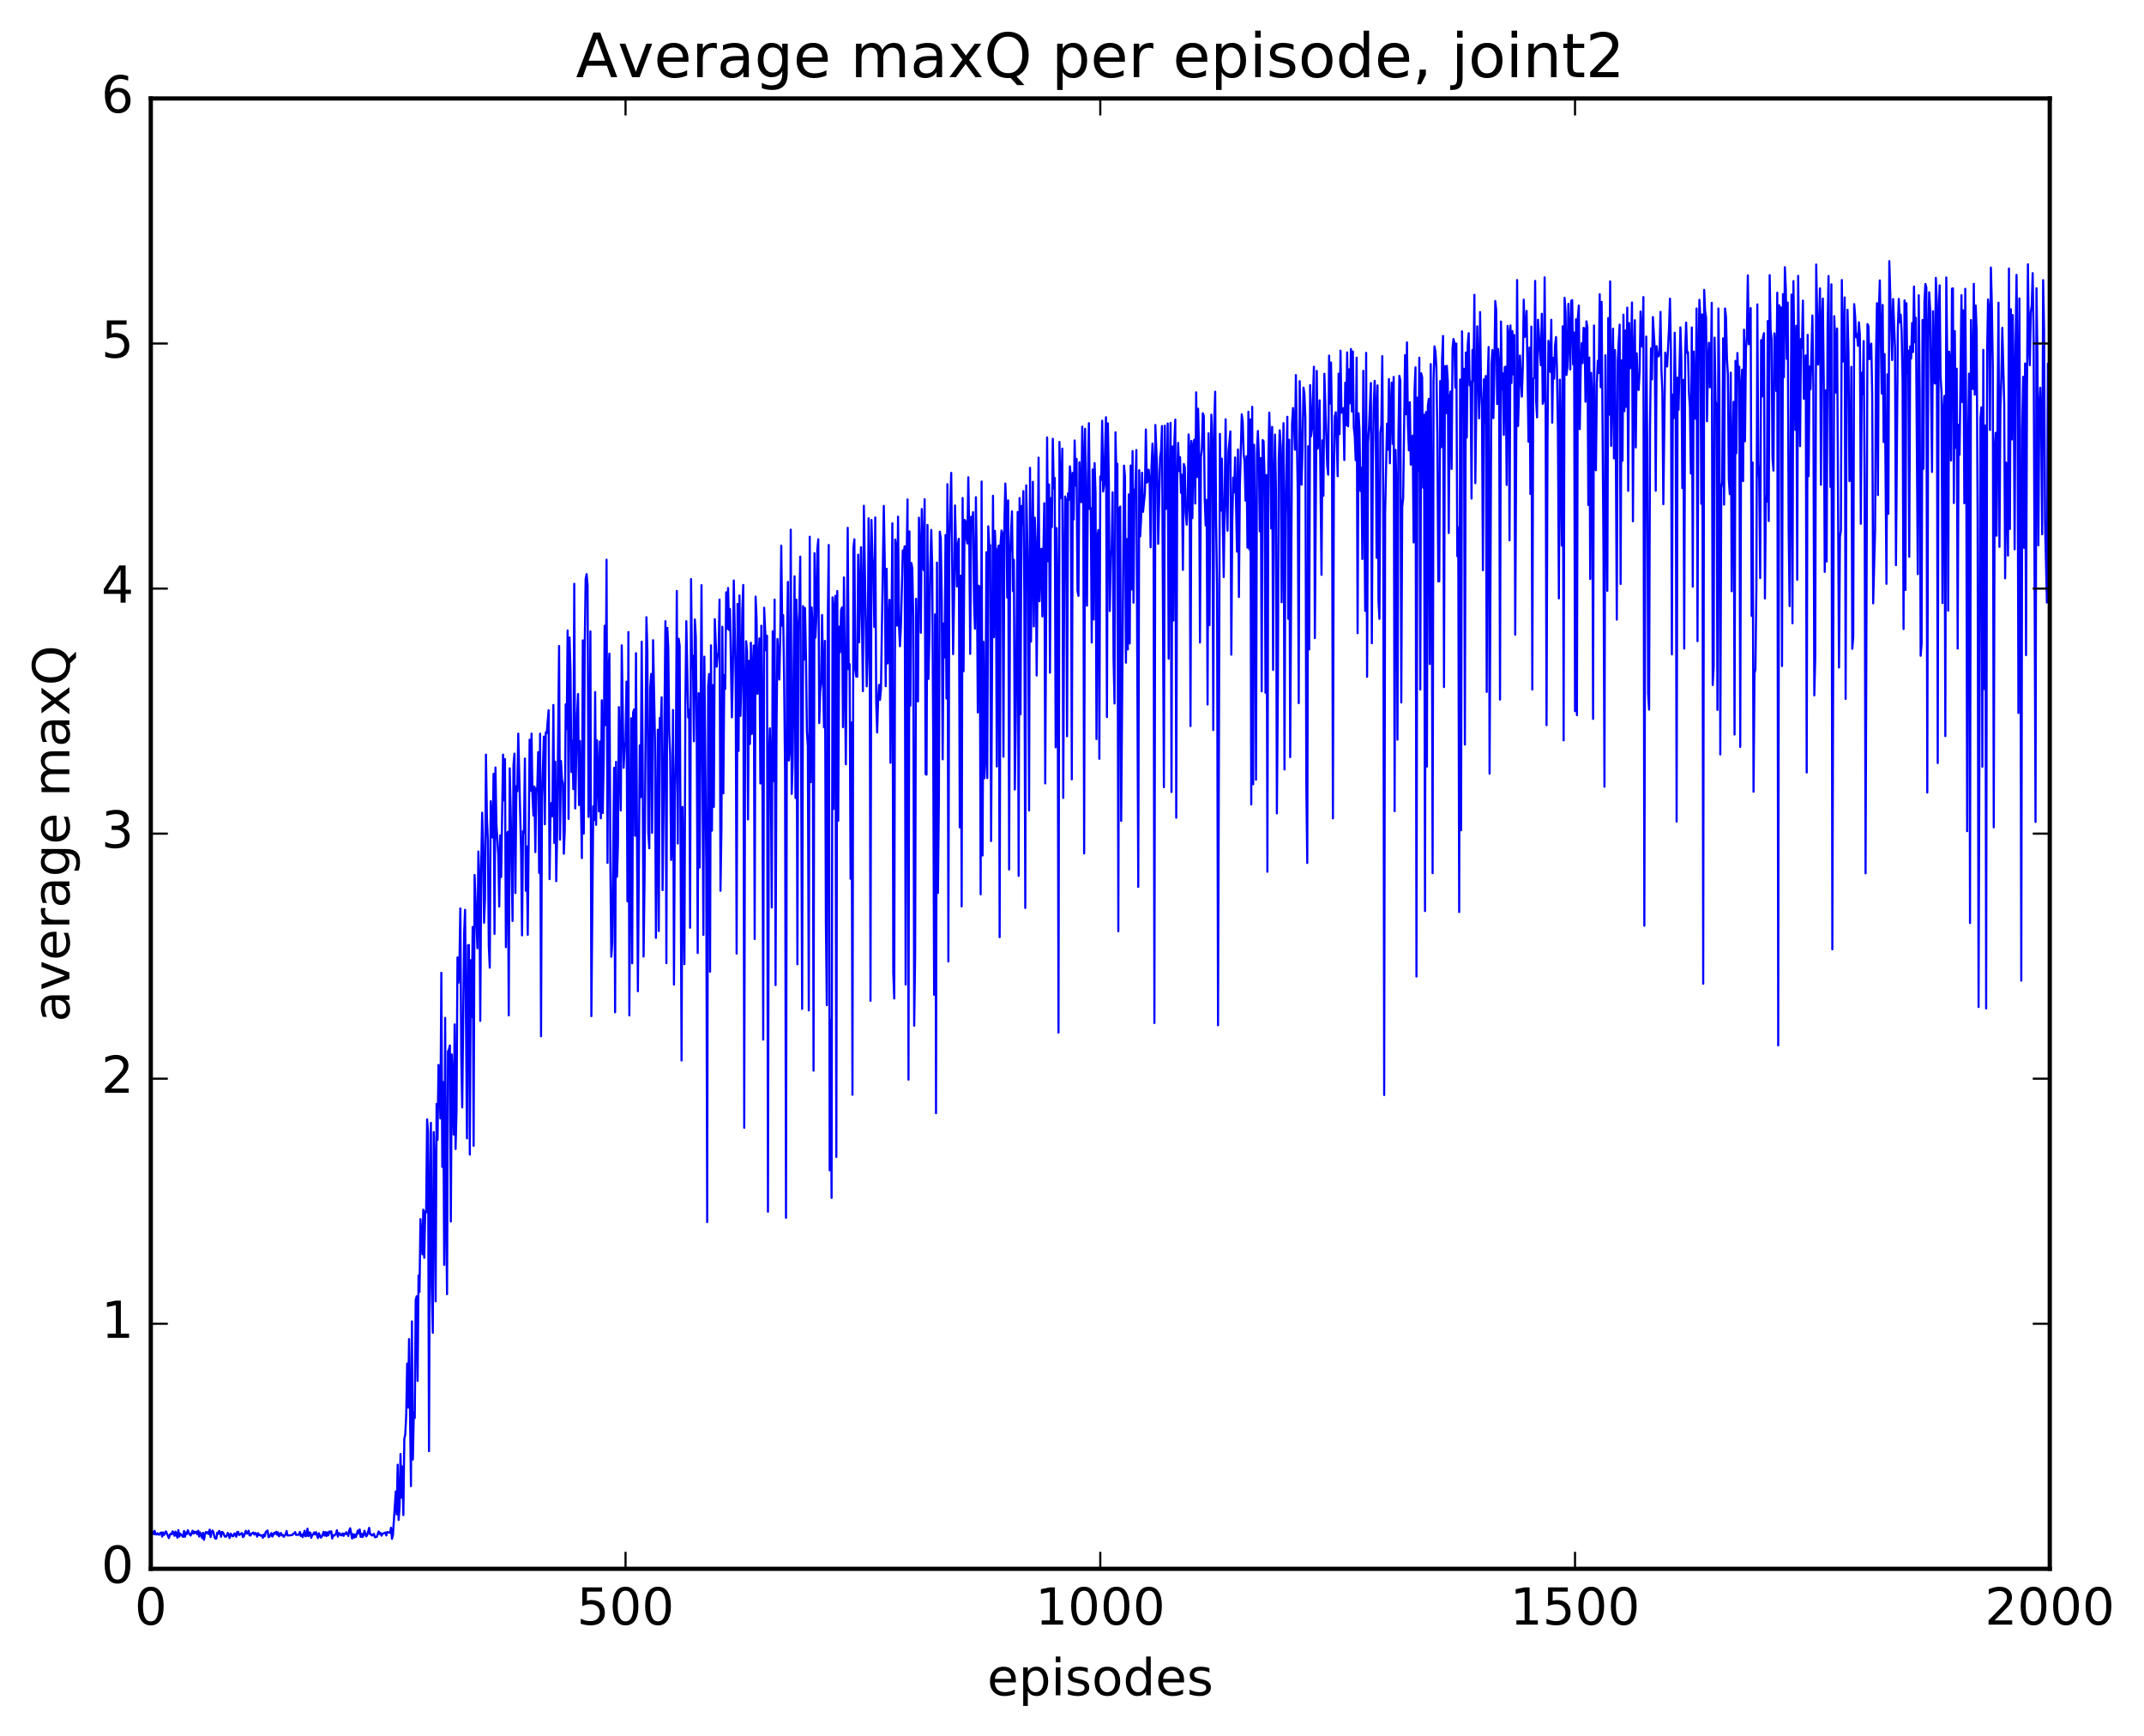 <?xml version="1.0" encoding="utf-8" standalone="no"?>
<!DOCTYPE svg PUBLIC "-//W3C//DTD SVG 1.1//EN"
  "http://www.w3.org/Graphics/SVG/1.1/DTD/svg11.dtd">
<!-- Created with matplotlib (http://matplotlib.org/) -->
<svg height="408pt" version="1.1" viewBox="0 0 504 408" width="504pt" xmlns="http://www.w3.org/2000/svg" xmlns:xlink="http://www.w3.org/1999/xlink">
 <defs>
  <style type="text/css">
*{stroke-linecap:butt;stroke-linejoin:round;stroke-miterlimit:100000;}
  </style>
 </defs>
 <g id="figure_1">
  <g id="patch_1">
   <path d="M 0 408.169 
L 504.319 408.169 
L 504.319 0 
L 0 0 
z
" style="fill:#ffffff;"/>
  </g>
  <g id="axes_1">
   <g id="patch_2">
    <path d="M 35.449 368.742 
L 481.849 368.742 
L 481.849 23.142 
L 35.449 23.142 
z
" style="fill:#ffffff;"/>
   </g>
   <g id="line2d_1">
    <path clip-path="url(#p92e7f4687d)" d="M 35.672 359.812 
L 35.895 360.235 
L 36.118 360.582 
L 36.342 359.82 
L 36.565 360.65 
L 36.788 360.662 
L 37.011 360.379 
L 37.234 360.686 
L 37.458 360.722 
L 37.681 360.319 
L 37.904 360.206 
L 38.127 361.161 
L 38.35 360.174 
L 38.574 360.779 
L 39.02 359.944 
L 39.69 361.52 
L 39.913 360.758 
L 40.136 360.501 
L 40.359 360.641 
L 40.582 359.946 
L 40.806 360.252 
L 41.029 360.988 
L 41.252 360.015 
L 41.698 361.41 
L 41.922 359.65 
L 42.145 361.166 
L 42.368 360.449 
L 43.038 361.24 
L 43.261 359.854 
L 43.484 361.201 
L 43.707 360.203 
L 43.93 360.576 
L 44.154 359.682 
L 44.6 360.724 
L 44.823 360.913 
L 45.27 359.801 
L 45.493 360.456 
L 45.716 359.998 
L 45.939 360.31 
L 46.162 360.033 
L 46.386 360.631 
L 46.609 359.789 
L 46.832 361.16 
L 47.055 360.198 
L 47.278 360.693 
L 47.502 361.499 
L 47.725 360.287 
L 47.948 361.915 
L 48.171 360.68 
L 48.394 360.085 
L 48.618 360.375 
L 48.841 360.114 
L 49.064 360.587 
L 49.287 359.527 
L 49.51 361.263 
L 49.734 360.107 
L 49.957 359.737 
L 50.18 360.178 
L 50.403 361.245 
L 50.626 361.635 
L 50.85 361.623 
L 51.073 360.245 
L 51.296 360.544 
L 51.519 359.834 
L 51.742 360.172 
L 51.966 361.205 
L 52.189 360.073 
L 52.412 360.184 
L 52.858 361.161 
L 53.082 361.19 
L 53.305 360.96 
L 53.528 360.307 
L 53.751 360.685 
L 53.974 361.519 
L 54.198 360.474 
L 54.421 360.706 
L 54.644 361.101 
L 54.867 361.039 
L 55.09 360.448 
L 55.314 360.507 
L 55.537 361.197 
L 55.76 360.067 
L 55.983 360.066 
L 56.206 360.8 
L 56.876 360.333 
L 57.099 361.288 
L 57.322 361.118 
L 57.769 359.818 
L 57.992 360.444 
L 58.215 360.406 
L 58.438 359.782 
L 58.662 360.873 
L 58.885 360.914 
L 59.108 360.485 
L 59.554 360.223 
L 59.778 360.677 
L 60.001 360.32 
L 60.224 360.46 
L 60.447 361.184 
L 60.67 360.371 
L 60.894 360.825 
L 61.117 360.756 
L 61.34 360.975 
L 61.563 360.861 
L 61.786 361.444 
L 62.01 360.678 
L 62.233 361.1 
L 62.456 360.109 
L 62.902 359.74 
L 63.126 361.295 
L 63.349 361.187 
L 63.795 360.349 
L 64.018 361.168 
L 64.465 360.265 
L 64.688 360.512 
L 64.911 360.032 
L 65.134 360.745 
L 65.358 360.159 
L 65.581 361.097 
L 66.027 360.33 
L 66.25 360.896 
L 66.474 360.767 
L 66.697 361.216 
L 67.143 360.66 
L 67.366 359.846 
L 67.59 360.917 
L 68.706 360.807 
L 68.929 360.513 
L 69.152 360.437 
L 69.375 360.106 
L 69.598 360.781 
L 70.268 360.709 
L 70.491 360.071 
L 70.714 361.038 
L 70.938 360.649 
L 71.161 361.288 
L 71.607 359.799 
L 71.83 361.108 
L 72.054 360.921 
L 72.277 359.311 
L 72.5 361.064 
L 72.723 360.204 
L 72.946 360.232 
L 73.17 361.455 
L 73.393 360.798 
L 73.616 360.676 
L 73.839 360.183 
L 74.062 360.654 
L 74.286 360.131 
L 74.732 361.498 
L 74.955 360.38 
L 75.402 361.409 
L 75.625 361.238 
L 76.071 360.051 
L 76.294 360.926 
L 76.518 360.123 
L 76.741 361.04 
L 76.964 360.183 
L 77.187 360.885 
L 77.41 359.963 
L 77.634 360.274 
L 77.857 359.93 
L 78.08 361.618 
L 78.303 360.818 
L 78.526 360.966 
L 78.973 360.542 
L 79.196 359.678 
L 79.419 361.165 
L 79.642 360.353 
L 79.866 360.411 
L 80.089 360.845 
L 80.312 360.866 
L 80.535 360.429 
L 80.758 361.005 
L 80.982 360.459 
L 81.205 360.571 
L 81.428 360.142 
L 81.874 361.026 
L 82.098 359.722 
L 82.321 359.216 
L 82.767 361.623 
L 82.99 360.584 
L 83.214 361.412 
L 83.437 360.676 
L 83.66 361.272 
L 84.106 359.769 
L 84.33 360.432 
L 84.553 359.494 
L 84.776 361.234 
L 84.999 360.508 
L 85.222 361.289 
L 85.446 360.9 
L 85.669 359.804 
L 86.115 361.127 
L 86.338 360.733 
L 86.785 359.116 
L 87.008 360.641 
L 87.231 360.655 
L 87.454 360.925 
L 87.901 360.524 
L 88.124 361.314 
L 88.57 361.228 
L 89.017 359.964 
L 89.24 360.566 
L 89.463 360.292 
L 89.686 360.952 
L 89.91 360.527 
L 90.579 360.209 
L 90.802 360.905 
L 91.026 360.101 
L 91.695 360.281 
L 91.918 359.097 
L 92.142 361.701 
L 92.365 360.849 
L 93.034 350.553 
L 93.258 355.96 
L 93.481 344.276 
L 93.704 357.254 
L 93.927 354.223 
L 94.15 341.763 
L 94.374 352.027 
L 94.597 344.685 
L 94.82 356.104 
L 95.043 338.227 
L 95.266 337.12 
L 95.49 332.58 
L 95.713 320.494 
L 95.936 330.852 
L 96.159 314.747 
L 96.606 349.307 
L 96.829 310.595 
L 97.052 343.052 
L 97.275 332.078 
L 97.498 333.301 
L 97.722 305.541 
L 97.945 304.693 
L 98.168 324.564 
L 98.391 299.787 
L 98.614 303.634 
L 98.838 286.557 
L 99.284 294.816 
L 99.507 284.336 
L 99.73 295.64 
L 99.954 284.76 
L 100.177 285.001 
L 100.4 263.101 
L 100.623 266.058 
L 100.846 341.087 
L 101.07 282.177 
L 101.293 263.924 
L 101.516 302.397 
L 101.739 313.252 
L 101.962 266.107 
L 102.186 274.561 
L 102.409 305.873 
L 102.632 259.468 
L 102.855 267.927 
L 103.078 250.308 
L 103.302 253.534 
L 103.525 262.871 
L 103.748 228.642 
L 103.971 274.268 
L 104.194 254.348 
L 104.418 297.297 
L 104.641 239.249 
L 104.864 283.489 
L 105.087 304.197 
L 105.31 247.119 
L 105.534 246.698 
L 105.757 245.733 
L 105.98 287.114 
L 106.203 247.836 
L 106.426 253.58 
L 106.65 266.652 
L 106.873 240.787 
L 107.096 270.067 
L 107.319 261.078 
L 107.542 225.032 
L 107.766 230.983 
L 107.989 227.178 
L 108.212 213.53 
L 108.435 248.111 
L 108.658 260.289 
L 109.105 219.537 
L 109.328 213.842 
L 109.774 267.564 
L 109.998 222.179 
L 110.221 222.109 
L 110.444 271.376 
L 110.667 225.687 
L 110.89 239.082 
L 111.114 217.878 
L 111.337 269.321 
L 111.56 205.659 
L 112.23 222.885 
L 112.453 200.141 
L 112.676 206.874 
L 112.899 239.951 
L 113.122 203.453 
L 113.346 191.025 
L 113.569 199.592 
L 113.792 216.885 
L 114.015 211.139 
L 114.238 177.38 
L 114.462 192.221 
L 114.685 197.648 
L 114.908 222.393 
L 115.131 227.442 
L 115.354 188.316 
L 115.578 194.126 
L 115.801 196.872 
L 116.024 181.873 
L 116.247 219.508 
L 116.47 180.398 
L 116.694 193.861 
L 117.14 200.944 
L 117.363 213.071 
L 117.586 196.342 
L 117.81 206.143 
L 118.256 177.371 
L 118.479 188.123 
L 118.702 178.417 
L 118.926 222.631 
L 119.149 196.264 
L 119.372 195.514 
L 119.595 238.647 
L 119.818 180.591 
L 120.042 190.285 
L 120.488 216.471 
L 120.711 179.763 
L 120.934 177.142 
L 121.158 209.9 
L 121.381 184.786 
L 121.604 185.999 
L 121.827 172.439 
L 122.497 200.233 
L 122.72 219.858 
L 122.943 195.333 
L 123.166 195.795 
L 123.39 178.296 
L 123.613 209.368 
L 123.836 198.947 
L 124.059 219.718 
L 124.506 173.857 
L 124.729 185.888 
L 124.952 172.44 
L 125.175 186.757 
L 125.398 191.707 
L 125.622 184.867 
L 125.845 200.28 
L 126.068 185.298 
L 126.291 185.886 
L 126.514 176.786 
L 126.738 205.157 
L 126.961 172.445 
L 127.184 243.566 
L 127.407 187.394 
L 127.854 173.122 
L 128.077 193.735 
L 128.3 172.159 
L 128.523 172.322 
L 128.97 166.936 
L 129.193 206.637 
L 129.416 189.736 
L 129.639 188.713 
L 129.862 191.901 
L 130.086 165.698 
L 130.309 198.132 
L 130.532 179.023 
L 130.755 207.115 
L 130.978 195.192 
L 131.425 151.841 
L 131.648 197.348 
L 131.871 178.869 
L 132.094 183.187 
L 132.318 184.144 
L 132.541 200.667 
L 132.764 194.995 
L 132.987 165.541 
L 133.21 171.397 
L 133.434 148.2 
L 133.657 192.472 
L 133.88 149.848 
L 134.103 157.455 
L 134.326 181.448 
L 134.55 174.074 
L 134.773 185.489 
L 134.996 137.213 
L 135.219 190.009 
L 135.666 167.658 
L 135.889 163.12 
L 136.112 189.228 
L 136.335 174.162 
L 136.782 201.687 
L 137.005 150.518 
L 137.228 195.922 
L 137.451 152.09 
L 137.674 136.078 
L 137.898 134.943 
L 138.121 137.596 
L 138.344 191.999 
L 138.567 183.248 
L 138.79 148.413 
L 139.014 238.834 
L 139.46 189.52 
L 139.683 192.747 
L 139.906 162.65 
L 140.13 193.872 
L 140.353 173.998 
L 140.799 190.717 
L 141.022 174.271 
L 141.246 192.335 
L 141.469 164.599 
L 141.692 191.081 
L 141.915 178.505 
L 142.138 147.091 
L 142.362 170.414 
L 142.585 131.564 
L 142.808 202.803 
L 143.031 158.41 
L 143.254 153.625 
L 143.478 202.622 
L 143.701 224.873 
L 143.924 221.52 
L 144.37 180.461 
L 144.594 237.933 
L 144.817 179.051 
L 145.04 206.074 
L 145.263 198.422 
L 145.486 166.209 
L 145.933 190.491 
L 146.156 151.691 
L 146.602 180.46 
L 146.826 175.454 
L 147.049 174.487 
L 147.272 160.206 
L 147.495 211.857 
L 147.718 148.562 
L 147.942 238.661 
L 148.388 168.818 
L 148.611 226.416 
L 148.834 167.478 
L 149.058 166.758 
L 149.281 196.42 
L 149.504 153.536 
L 149.95 232.979 
L 150.397 175.173 
L 150.62 187.376 
L 150.843 150.824 
L 151.066 177.339 
L 151.29 224.828 
L 151.513 206.84 
L 151.959 145.069 
L 152.182 153.077 
L 152.406 195.694 
L 152.629 199.393 
L 152.852 161.728 
L 153.075 158.394 
L 153.298 195.746 
L 153.522 150.475 
L 153.968 174.061 
L 154.191 220.435 
L 154.638 171.525 
L 154.861 218.82 
L 155.084 168.776 
L 155.307 171.163 
L 155.53 163.91 
L 155.754 209.22 
L 155.977 190.816 
L 156.423 146.014 
L 156.646 226.39 
L 156.87 147.575 
L 157.093 152.252 
L 157.316 172.017 
L 157.539 177.442 
L 157.762 202.131 
L 157.986 198.968 
L 158.209 166.876 
L 158.432 231.417 
L 158.655 187.075 
L 158.878 176.907 
L 159.102 138.91 
L 159.325 198.266 
L 159.548 150.125 
L 159.771 151.808 
L 160.218 249.262 
L 160.441 189.656 
L 160.887 226.624 
L 161.11 165.943 
L 161.334 146.008 
L 161.78 168.637 
L 162.003 166.777 
L 162.226 218.058 
L 162.45 136.116 
L 162.673 156.987 
L 162.896 154.154 
L 163.119 174.236 
L 163.342 145.607 
L 163.566 149.655 
L 163.789 173.421 
L 164.012 223.997 
L 164.235 162.93 
L 164.458 203.922 
L 164.905 137.538 
L 165.351 219.741 
L 165.574 154.349 
L 166.021 202.993 
L 166.244 287.252 
L 166.467 161.252 
L 166.69 158.426 
L 166.914 228.378 
L 167.137 151.68 
L 167.36 195.246 
L 167.583 161.028 
L 167.806 189.648 
L 168.03 145.532 
L 168.476 156.704 
L 168.699 153.973 
L 168.922 153.444 
L 169.146 140.929 
L 169.369 209.376 
L 169.592 194.722 
L 169.815 147.31 
L 170.038 186.479 
L 170.262 158.687 
L 170.485 161.93 
L 170.708 139.21 
L 170.931 147.802 
L 171.154 138.21 
L 171.378 148.061 
L 171.601 143.137 
L 172.047 168.611 
L 172.27 157.959 
L 172.494 136.444 
L 172.94 159.337 
L 173.163 224.132 
L 173.386 141.96 
L 173.61 176.509 
L 173.833 139.952 
L 174.056 168.261 
L 174.279 160.168 
L 174.502 143.385 
L 174.726 137.488 
L 174.949 265.068 
L 175.172 161.919 
L 175.395 150.712 
L 175.618 153.062 
L 175.842 192.61 
L 176.065 155.305 
L 176.288 174.855 
L 176.511 151.068 
L 176.734 172.5 
L 176.958 156.943 
L 177.181 151.72 
L 177.404 220.705 
L 177.627 140.235 
L 177.85 145.526 
L 178.074 163.084 
L 178.52 150.07 
L 178.743 184.148 
L 178.966 147.074 
L 179.19 169.312 
L 179.413 244.345 
L 179.636 142.84 
L 180.082 152.882 
L 180.306 149.425 
L 180.529 284.806 
L 180.752 178.273 
L 180.975 171.186 
L 181.198 180.52 
L 181.422 213.3 
L 181.645 148.374 
L 181.868 183.602 
L 182.091 140.936 
L 182.314 231.536 
L 182.538 171.638 
L 182.761 150.177 
L 183.207 159.716 
L 183.43 148.533 
L 183.654 128.262 
L 183.877 147.073 
L 184.1 144.58 
L 184.323 159.051 
L 184.546 181.252 
L 184.77 286.238 
L 184.993 151.32 
L 185.216 136.771 
L 185.439 178.757 
L 185.662 175.987 
L 185.886 124.495 
L 186.109 186.612 
L 186.332 179.62 
L 186.778 135.46 
L 187.002 187.553 
L 187.225 140.948 
L 187.448 226.64 
L 187.671 147.387 
L 187.894 143.699 
L 188.118 130.832 
L 188.564 237.129 
L 188.787 142.474 
L 189.01 155.036 
L 189.234 142.905 
L 189.457 153.98 
L 189.68 171.997 
L 189.903 175.388 
L 190.126 237.483 
L 190.35 126.154 
L 190.573 183.834 
L 190.796 142.783 
L 191.019 147.022 
L 191.242 251.644 
L 191.466 130.033 
L 191.689 149.873 
L 191.912 144.984 
L 192.135 129.247 
L 192.358 126.76 
L 192.582 169.947 
L 192.805 162.582 
L 193.028 160.45 
L 193.251 144.567 
L 193.698 170.95 
L 193.921 150.643 
L 194.144 216.721 
L 194.367 236.265 
L 194.59 146.031 
L 194.814 128.1 
L 195.037 275.065 
L 195.26 239.716 
L 195.483 281.56 
L 195.706 140.409 
L 195.93 190.152 
L 196.153 142.693 
L 196.376 140.036 
L 196.599 271.944 
L 196.822 138.913 
L 197.046 192.909 
L 197.269 147.295 
L 197.492 153.312 
L 197.715 143.369 
L 197.938 142.772 
L 198.162 170.914 
L 198.385 135.704 
L 198.831 179.631 
L 199.278 124.059 
L 199.501 157.318 
L 199.724 156.096 
L 199.947 206.544 
L 200.17 169.813 
L 200.394 257.314 
L 200.617 128.917 
L 200.84 126.771 
L 201.063 157.297 
L 201.286 159.038 
L 201.51 159.059 
L 201.733 130.365 
L 201.956 150.958 
L 202.402 128.629 
L 202.849 162.453 
L 203.072 118.892 
L 203.742 161.326 
L 203.965 153.954 
L 204.188 121.831 
L 204.411 133.668 
L 204.634 235.236 
L 204.858 122.215 
L 205.081 130.594 
L 205.304 134.191 
L 205.527 147.366 
L 205.75 121.629 
L 205.974 165.071 
L 206.197 172.151 
L 206.42 164.443 
L 206.643 160.964 
L 206.866 164.491 
L 207.09 161.998 
L 207.759 118.916 
L 207.982 131.677 
L 208.206 161.289 
L 208.429 133.687 
L 208.652 155.931 
L 209.098 140.99 
L 209.322 179.285 
L 209.768 123.001 
L 209.991 228.663 
L 210.214 234.688 
L 210.438 126.809 
L 210.661 128.568 
L 210.884 147.033 
L 211.107 121.438 
L 211.33 146.99 
L 211.554 151.897 
L 211.777 147.297 
L 212.223 129.373 
L 212.446 129.908 
L 212.67 128.388 
L 212.893 231.403 
L 213.116 131.788 
L 213.339 117.382 
L 213.562 253.761 
L 213.786 124.911 
L 214.009 165.86 
L 214.232 132.325 
L 214.455 133.531 
L 214.678 144.88 
L 214.902 241.094 
L 215.125 224.387 
L 215.348 140.736 
L 215.571 157.216 
L 215.794 164.871 
L 216.018 121.684 
L 216.241 129.297 
L 216.464 148.729 
L 216.687 119.645 
L 216.91 132.182 
L 217.134 134.001 
L 217.357 117.343 
L 217.58 181.936 
L 217.803 182.077 
L 218.026 123.383 
L 218.25 159.584 
L 218.473 149.201 
L 218.696 132.785 
L 218.919 124.561 
L 219.142 133.411 
L 219.366 172.357 
L 219.589 233.804 
L 219.812 144.405 
L 220.035 261.653 
L 220.258 132.243 
L 220.482 209.881 
L 220.705 188.222 
L 220.928 124.969 
L 221.151 126.518 
L 221.374 140.482 
L 221.598 178.475 
L 221.821 146.554 
L 222.044 154.532 
L 222.267 125.764 
L 222.49 164.171 
L 222.714 113.812 
L 222.937 225.996 
L 223.16 126.827 
L 223.606 111.145 
L 224.053 153.752 
L 224.276 140.562 
L 224.499 118.811 
L 224.946 137.845 
L 225.169 128.029 
L 225.392 126.648 
L 225.615 194.47 
L 225.838 135.325 
L 226.062 213.048 
L 226.285 117.051 
L 226.508 157.778 
L 226.731 122.195 
L 226.954 122.476 
L 227.178 126.551 
L 227.401 127.752 
L 227.624 112.179 
L 227.847 125.981 
L 228.07 153.702 
L 228.294 121.454 
L 228.517 123.69 
L 228.74 120.391 
L 228.963 141.198 
L 229.186 147.78 
L 229.41 116.862 
L 229.633 133.372 
L 229.856 167.446 
L 230.079 137.658 
L 230.302 138.123 
L 230.526 210.206 
L 230.749 113.183 
L 230.972 201.079 
L 231.195 150.852 
L 231.418 182.932 
L 231.642 178.121 
L 231.865 129.808 
L 232.088 182.878 
L 232.311 123.711 
L 232.534 127.929 
L 232.758 128.138 
L 232.981 197.677 
L 233.427 116.535 
L 233.65 149.765 
L 233.874 124.772 
L 234.097 130.461 
L 234.32 180.149 
L 234.543 129.271 
L 234.766 128.221 
L 234.99 220.279 
L 235.213 127.725 
L 235.436 124.69 
L 235.659 125.521 
L 235.882 177.864 
L 236.106 122.808 
L 236.329 113.668 
L 236.552 119.515 
L 236.775 140.463 
L 236.998 117.619 
L 237.222 204.365 
L 237.445 130.283 
L 237.891 120.188 
L 238.114 138.935 
L 238.338 131.577 
L 238.561 185.561 
L 238.784 168.905 
L 239.23 120.341 
L 239.454 205.867 
L 239.677 117.066 
L 239.9 167.871 
L 240.123 118.921 
L 240.346 123.23 
L 240.57 115.428 
L 240.793 140.331 
L 241.016 213.414 
L 241.239 114.093 
L 241.686 137.183 
L 241.909 190.498 
L 242.132 109.961 
L 242.355 150.814 
L 242.802 113.248 
L 243.025 147.225 
L 243.248 121.68 
L 243.471 127.627 
L 243.694 158.775 
L 244.141 107.562 
L 244.364 141.324 
L 244.587 132.929 
L 244.81 128.975 
L 245.034 144.896 
L 245.48 118.274 
L 245.703 184.135 
L 246.15 102.821 
L 246.373 131.921 
L 246.596 113.865 
L 246.819 158.119 
L 247.042 117.081 
L 247.266 123.892 
L 247.489 103.142 
L 247.712 114.76 
L 247.935 112.331 
L 248.158 175.656 
L 248.382 124.12 
L 248.605 140.821 
L 248.828 242.699 
L 249.051 103.863 
L 249.274 117.125 
L 249.498 114.844 
L 249.721 105.448 
L 249.944 187.552 
L 250.167 136.816 
L 250.39 116.689 
L 250.614 117.651 
L 250.837 173.057 
L 251.06 115.988 
L 251.283 117.468 
L 251.506 109.612 
L 251.73 112.056 
L 251.953 183.178 
L 252.176 111.149 
L 252.399 122.084 
L 252.622 103.533 
L 252.846 114.125 
L 253.069 107.853 
L 253.292 138.814 
L 253.515 140.057 
L 253.738 108.642 
L 253.962 117.149 
L 254.185 118.031 
L 254.408 100.279 
L 254.631 107.284 
L 254.854 200.605 
L 255.078 100.787 
L 255.524 142.368 
L 255.747 111.756 
L 255.97 99.47 
L 256.194 119.674 
L 256.417 119.411 
L 256.64 151.023 
L 256.863 110.335 
L 257.086 145.611 
L 257.31 108.86 
L 257.533 115.852 
L 257.756 173.715 
L 257.979 126.056 
L 258.202 124.59 
L 258.426 178.341 
L 258.649 112.001 
L 258.872 112.823 
L 259.095 98.89 
L 259.318 115.527 
L 259.542 113.815 
L 259.988 98.069 
L 260.211 168.538 
L 260.434 99.495 
L 260.658 112.866 
L 260.881 143.612 
L 261.104 130.494 
L 261.327 129.246 
L 261.55 115.718 
L 261.774 154.946 
L 261.997 165.352 
L 262.22 101.614 
L 262.443 112.01 
L 262.666 109.009 
L 262.89 218.882 
L 263.113 119.517 
L 263.336 119.061 
L 263.559 192.952 
L 264.229 109.44 
L 264.452 112.002 
L 264.675 155.758 
L 264.898 126.706 
L 265.122 152.642 
L 265.345 116.201 
L 265.568 151.236 
L 265.791 109.427 
L 266.014 138.549 
L 266.238 106.014 
L 266.461 141.653 
L 266.684 115.434 
L 266.907 114.72 
L 267.13 105.776 
L 267.577 208.45 
L 267.8 110.518 
L 268.023 126.079 
L 268.246 121.817 
L 268.47 111.108 
L 268.693 120.312 
L 269.139 115.845 
L 269.362 100.949 
L 269.586 113.439 
L 269.809 113.184 
L 270.032 110.405 
L 270.255 112.843 
L 270.478 128.645 
L 270.702 109.435 
L 270.925 104.265 
L 271.148 108.978 
L 271.371 240.447 
L 271.594 99.892 
L 272.041 111.31 
L 272.264 127.807 
L 272.71 107.486 
L 272.934 105.933 
L 273.157 100.133 
L 273.603 185.021 
L 273.826 100.064 
L 274.05 119.648 
L 274.273 117.893 
L 274.496 99.536 
L 274.719 154.831 
L 274.942 113.58 
L 275.166 99.415 
L 275.389 186.15 
L 275.612 104.939 
L 275.835 145.847 
L 276.058 103.893 
L 276.282 98.617 
L 276.505 192.201 
L 276.728 113.119 
L 276.951 104.102 
L 277.174 110.706 
L 277.398 107.451 
L 277.621 115.834 
L 277.844 111.575 
L 278.067 133.947 
L 278.29 109.061 
L 278.514 109.795 
L 278.737 120.511 
L 278.96 123.332 
L 279.183 119.226 
L 279.406 102.108 
L 279.63 106.067 
L 279.853 170.663 
L 280.076 103.636 
L 280.299 121.788 
L 280.522 104.771 
L 280.746 103.338 
L 280.969 118.353 
L 281.192 92.219 
L 281.415 112.127 
L 281.638 96.069 
L 281.862 105.675 
L 282.085 151.021 
L 282.308 107.381 
L 282.531 105.683 
L 282.754 97.138 
L 282.978 97.774 
L 283.201 117.383 
L 283.424 123.521 
L 283.647 117.5 
L 283.87 165.591 
L 284.094 101.851 
L 284.317 146.945 
L 284.54 111.781 
L 284.763 97.465 
L 284.986 105.762 
L 285.21 171.593 
L 285.433 99.861 
L 285.656 92.068 
L 285.879 122.983 
L 286.102 137.952 
L 286.326 240.993 
L 286.772 101.988 
L 286.995 120.005 
L 287.218 107.799 
L 287.665 135.63 
L 288.111 98.556 
L 288.334 117.89 
L 288.558 124.739 
L 288.781 106.169 
L 289.227 101.406 
L 289.45 153.876 
L 289.674 122.591 
L 289.897 112.268 
L 290.12 115.756 
L 290.343 107.529 
L 290.79 129.671 
L 291.013 105.656 
L 291.236 140.322 
L 291.459 114.286 
L 291.906 97.39 
L 292.129 99.171 
L 292.352 106.795 
L 292.575 108.59 
L 292.798 117.683 
L 293.022 107.247 
L 293.245 128.718 
L 293.468 96.787 
L 293.691 129.126 
L 293.914 98.559 
L 294.138 189.067 
L 294.361 95.615 
L 294.584 184.339 
L 294.807 104.526 
L 295.03 126.378 
L 295.254 183.269 
L 295.477 106.532 
L 295.7 101.307 
L 295.923 107.2 
L 296.146 124.881 
L 296.37 107.653 
L 296.593 162.497 
L 296.816 103.426 
L 297.039 103.714 
L 297.262 112.03 
L 297.486 162.827 
L 297.709 111.669 
L 297.932 204.899 
L 298.155 108.744 
L 298.378 96.995 
L 298.602 104.715 
L 298.825 124.233 
L 299.048 100.339 
L 299.271 157.452 
L 299.494 113.745 
L 299.718 102.151 
L 299.941 115.082 
L 300.164 191.175 
L 300.387 162.047 
L 300.61 107.804 
L 300.834 101.147 
L 301.057 104.856 
L 301.28 141.564 
L 301.503 110.69 
L 301.726 99.464 
L 301.95 180.865 
L 302.173 121.301 
L 302.619 97.959 
L 302.842 145.445 
L 303.066 103.363 
L 303.289 177.961 
L 303.735 99.516 
L 303.958 95.903 
L 304.182 99.596 
L 304.405 105.704 
L 304.628 88.16 
L 305.074 116.221 
L 305.298 165.254 
L 305.521 89.586 
L 305.967 113.922 
L 306.19 105.714 
L 306.414 91.109 
L 306.637 92.581 
L 306.86 98.193 
L 307.083 184.584 
L 307.306 202.829 
L 307.53 104.893 
L 307.753 152.645 
L 307.976 90.516 
L 308.199 102.538 
L 308.422 100.737 
L 308.869 86.19 
L 309.092 149.984 
L 309.538 87.181 
L 309.762 105.474 
L 309.985 103.537 
L 310.208 94.092 
L 310.654 135.108 
L 310.878 103.512 
L 311.101 116.526 
L 311.324 87.856 
L 311.994 109.285 
L 312.217 111.573 
L 312.44 83.591 
L 312.663 94.865 
L 312.886 85.205 
L 313.11 99.966 
L 313.333 192.341 
L 313.556 112.378 
L 313.779 97.898 
L 314.002 96.897 
L 314.226 102.642 
L 314.449 111.933 
L 314.672 87.836 
L 314.895 102.037 
L 315.118 82.42 
L 315.342 96.986 
L 315.788 95.928 
L 316.011 108.13 
L 316.234 89.938 
L 316.458 99.92 
L 316.681 82.832 
L 316.904 100.218 
L 317.127 86.815 
L 317.35 94.793 
L 317.574 82.031 
L 317.797 96.743 
L 318.02 82.619 
L 318.243 100.443 
L 318.466 102.449 
L 318.69 108.175 
L 318.913 84.067 
L 319.136 148.829 
L 319.359 97.147 
L 319.582 101.013 
L 319.806 115.39 
L 320.029 109.933 
L 320.252 131.386 
L 320.475 87.167 
L 320.922 143.591 
L 321.145 82.927 
L 321.368 159.079 
L 321.591 104.057 
L 321.814 100.587 
L 322.261 90.03 
L 322.484 151.191 
L 322.707 109.412 
L 322.93 95.445 
L 323.154 89.52 
L 323.377 95.605 
L 323.6 131.097 
L 323.823 90.595 
L 324.046 141.079 
L 324.27 145.465 
L 324.493 101.744 
L 324.716 99.966 
L 324.939 83.711 
L 325.162 118.042 
L 325.386 257.381 
L 325.609 120.639 
L 326.055 99.592 
L 326.278 105.701 
L 326.502 89.1 
L 326.725 108.882 
L 326.948 95.673 
L 327.171 89.922 
L 327.394 104.357 
L 327.618 88.593 
L 327.841 190.66 
L 328.064 105.759 
L 328.287 115.562 
L 328.51 173.86 
L 328.734 102.655 
L 328.957 88.348 
L 329.18 89.46 
L 329.403 165.116 
L 329.626 119.082 
L 329.85 117.041 
L 330.296 83.479 
L 330.519 97.374 
L 330.742 80.477 
L 330.966 99.851 
L 331.189 105.858 
L 331.412 94.546 
L 331.635 109.21 
L 331.858 103.102 
L 332.082 102.375 
L 332.305 127.496 
L 332.528 91.57 
L 332.751 86.34 
L 332.974 229.523 
L 333.198 93.468 
L 333.421 110.621 
L 333.644 84.082 
L 333.867 162.079 
L 334.09 87.751 
L 334.314 88.707 
L 334.537 114.629 
L 334.76 97.472 
L 334.983 214.134 
L 335.206 96.843 
L 335.43 180.169 
L 335.653 95.458 
L 335.876 93.749 
L 336.099 156.072 
L 336.322 85.591 
L 336.546 123.021 
L 336.769 205.24 
L 336.992 89.581 
L 337.215 81.418 
L 337.438 82.729 
L 337.662 86.36 
L 337.885 102.616 
L 338.108 136.666 
L 338.331 136.616 
L 338.554 89.562 
L 338.778 105.135 
L 339.001 84.486 
L 339.224 78.963 
L 339.447 161.484 
L 339.67 86.045 
L 339.894 97.15 
L 340.117 85.994 
L 340.34 89.659 
L 340.563 125.27 
L 340.786 93.377 
L 341.01 91.993 
L 341.233 110.216 
L 341.456 81.869 
L 341.679 79.674 
L 341.902 80.614 
L 342.126 91.109 
L 342.349 80.747 
L 342.572 130.72 
L 342.795 123.918 
L 343.018 214.368 
L 343.242 89.204 
L 343.465 195.146 
L 343.688 77.871 
L 343.911 97.263 
L 344.134 86.681 
L 344.358 175.002 
L 344.581 82.871 
L 344.804 102.838 
L 345.027 80.969 
L 345.25 78.315 
L 345.474 90.582 
L 345.697 89.646 
L 345.92 117.194 
L 346.143 82.248 
L 346.366 89.526 
L 346.59 69.289 
L 346.813 113.573 
L 347.259 76.706 
L 347.706 98.325 
L 347.929 73.344 
L 348.152 90.811 
L 348.375 95.843 
L 348.598 134.014 
L 348.822 89.163 
L 349.045 99.345 
L 349.268 88.377 
L 349.491 162.628 
L 349.714 89.778 
L 349.938 81.558 
L 350.161 181.84 
L 350.607 85.749 
L 350.83 82.276 
L 351.054 98.279 
L 351.277 87.445 
L 351.5 70.752 
L 351.723 72.889 
L 351.946 94.966 
L 352.17 82.029 
L 352.393 85.579 
L 352.616 164.428 
L 352.839 75.576 
L 353.062 91.566 
L 353.286 87.76 
L 353.509 102.21 
L 353.732 86.316 
L 353.955 86.172 
L 354.178 113.975 
L 354.402 76.605 
L 354.625 78.417 
L 354.848 126.996 
L 355.071 76.496 
L 355.294 90.02 
L 355.518 77.815 
L 355.741 88.012 
L 355.964 78.742 
L 356.187 149.178 
L 356.634 65.822 
L 356.857 100.132 
L 357.303 83.571 
L 357.75 93.234 
L 357.973 86.302 
L 358.196 70.427 
L 358.419 79.207 
L 358.642 78.271 
L 358.866 73.079 
L 359.312 103.818 
L 359.535 81.702 
L 359.758 116.099 
L 359.982 76.768 
L 360.205 162.071 
L 360.428 89.039 
L 360.651 88.765 
L 360.874 66.03 
L 361.098 94.152 
L 361.321 98.103 
L 361.544 75.15 
L 362.214 85.834 
L 362.437 73.753 
L 362.66 94.931 
L 362.883 94.073 
L 363.106 65.184 
L 363.33 94.18 
L 363.553 170.449 
L 363.776 102.838 
L 363.999 80.078 
L 364.222 82.064 
L 364.446 87.425 
L 364.669 75.167 
L 364.892 99.325 
L 365.115 84.103 
L 365.338 89.002 
L 365.562 81.098 
L 365.785 79.223 
L 366.008 87.136 
L 366.231 101.385 
L 366.454 140.649 
L 366.678 89.239 
L 367.124 128.24 
L 367.347 76.703 
L 367.57 174.02 
L 367.794 69.999 
L 368.017 73.324 
L 368.24 88.128 
L 368.463 86.254 
L 368.686 71.413 
L 369.133 86.836 
L 369.356 70.705 
L 369.579 70.544 
L 369.802 85.661 
L 370.026 78.162 
L 370.249 167.156 
L 370.472 75.053 
L 370.695 168.088 
L 370.918 74.64 
L 371.142 71.823 
L 371.365 100.863 
L 371.588 86.526 
L 371.811 80.662 
L 372.034 85.34 
L 372.258 77.068 
L 372.481 77.207 
L 372.704 94.414 
L 372.927 75.524 
L 373.15 76.955 
L 373.374 118.682 
L 373.597 84.041 
L 373.82 136.088 
L 374.043 87.642 
L 374.266 93.886 
L 374.49 168.969 
L 374.713 76.504 
L 374.936 108.758 
L 375.159 110.519 
L 375.382 90.194 
L 375.606 84.798 
L 375.829 87.659 
L 376.052 69.164 
L 376.275 91.016 
L 376.498 70.962 
L 376.945 130.345 
L 377.168 184.904 
L 377.391 83.506 
L 377.838 138.863 
L 378.061 74.758 
L 378.284 97.461 
L 378.507 66.142 
L 378.73 104.798 
L 379.177 77.245 
L 379.4 107.751 
L 379.623 82.279 
L 379.846 106.709 
L 380.07 145.645 
L 380.293 84.647 
L 380.739 76.311 
L 380.962 137.253 
L 381.186 84.713 
L 381.409 108.3 
L 381.632 73.961 
L 381.855 96.657 
L 382.078 77.692 
L 382.302 95.626 
L 382.525 72.313 
L 382.748 115.362 
L 382.971 75.922 
L 383.194 86.575 
L 383.418 83.894 
L 383.641 71.092 
L 383.864 122.523 
L 384.087 83.915 
L 384.31 75.274 
L 384.534 105.173 
L 384.757 83.057 
L 384.98 91.237 
L 385.203 91.653 
L 385.426 87.308 
L 385.65 73.221 
L 385.873 81.29 
L 386.096 81.486 
L 386.319 69.83 
L 386.542 217.583 
L 386.766 119.152 
L 386.989 79.106 
L 387.212 102.905 
L 387.435 162.968 
L 387.658 166.8 
L 387.882 100.161 
L 388.105 81.9 
L 388.328 89.17 
L 388.551 74.522 
L 388.998 82.202 
L 389.221 115.345 
L 389.444 81.364 
L 389.667 83.614 
L 389.89 83.77 
L 390.114 83.17 
L 390.337 73.315 
L 390.56 86.858 
L 390.783 92.012 
L 391.006 118.516 
L 391.453 82.894 
L 391.899 86.145 
L 392.346 77.229 
L 392.569 70.193 
L 392.792 82.814 
L 393.015 153.808 
L 393.238 92.741 
L 393.462 98.256 
L 393.685 78.203 
L 393.908 92.218 
L 394.131 193.113 
L 394.354 88.755 
L 394.578 96.333 
L 395.024 76.942 
L 395.247 84.445 
L 395.47 114.727 
L 395.694 89.296 
L 395.917 152.453 
L 396.14 83.277 
L 396.363 75.823 
L 396.586 82.948 
L 396.81 82.782 
L 397.033 92.34 
L 397.256 95.667 
L 397.479 111.33 
L 397.702 76.968 
L 397.926 137.884 
L 398.149 82.631 
L 398.372 95.588 
L 398.595 98.441 
L 398.818 72.505 
L 399.042 150.696 
L 399.265 83.656 
L 399.488 70.471 
L 399.711 74.732 
L 399.934 118.413 
L 400.158 73.906 
L 400.381 231.209 
L 400.604 68.139 
L 400.827 73.066 
L 401.05 74.577 
L 401.274 99.024 
L 401.497 85.786 
L 401.72 80.562 
L 401.943 91.044 
L 402.166 87.162 
L 402.39 71.172 
L 402.613 161.014 
L 402.836 156.585 
L 403.059 79.36 
L 403.282 94.347 
L 403.506 95.303 
L 403.729 166.87 
L 403.952 72.502 
L 404.175 90.752 
L 404.398 177.331 
L 404.622 114.84 
L 404.845 113.275 
L 405.068 79.506 
L 405.291 118.602 
L 405.514 72.504 
L 405.738 74.552 
L 405.961 84.254 
L 406.184 87.952 
L 406.407 112.613 
L 406.63 116.125 
L 406.854 87.589 
L 407.077 138.966 
L 407.3 105.725 
L 407.523 94.444 
L 407.746 172.644 
L 407.97 84.831 
L 408.193 106.537 
L 408.416 82.973 
L 408.639 89.142 
L 408.862 86.197 
L 409.086 175.554 
L 409.309 90.914 
L 409.532 86.89 
L 409.755 113.08 
L 409.978 77.498 
L 410.202 103.718 
L 410.425 82.117 
L 410.648 78.931 
L 410.871 64.726 
L 411.094 80.908 
L 411.318 79.857 
L 411.541 72.421 
L 411.764 144.751 
L 411.987 108.702 
L 412.21 186.091 
L 412.434 158.287 
L 412.657 157.268 
L 412.88 138.178 
L 413.103 71.55 
L 413.326 109.001 
L 413.55 112.774 
L 413.773 135.867 
L 413.996 79.945 
L 414.219 93.195 
L 414.442 79.366 
L 414.666 78.308 
L 414.889 140.655 
L 415.112 116.66 
L 415.335 117.924 
L 415.558 75.456 
L 415.782 122.455 
L 416.005 64.679 
L 416.228 77.58 
L 416.451 79.671 
L 416.674 107.71 
L 416.898 110.61 
L 417.121 78.345 
L 417.344 80.977 
L 417.567 91.911 
L 417.79 68.798 
L 418.014 245.717 
L 418.237 71.757 
L 418.46 77.349 
L 418.683 72.258 
L 418.906 156.551 
L 419.13 69.126 
L 419.353 88.649 
L 419.576 62.797 
L 419.799 67.878 
L 420.022 84.346 
L 420.246 71.108 
L 420.469 124.697 
L 420.692 142.466 
L 421.138 69.244 
L 421.362 146.492 
L 421.585 66.077 
L 422.031 101.056 
L 422.254 76.585 
L 422.478 136.272 
L 422.701 64.84 
L 423.147 104.852 
L 423.37 79.679 
L 423.594 81.783 
L 423.817 70.667 
L 424.04 93.735 
L 424.263 93.439 
L 424.486 83.534 
L 424.71 181.57 
L 424.933 78.711 
L 425.156 111.924 
L 425.379 86.148 
L 425.602 91.528 
L 426.049 74.155 
L 426.272 90.522 
L 426.495 163.441 
L 426.718 154.393 
L 426.942 62.178 
L 427.388 85.672 
L 427.834 67.8 
L 428.058 113.952 
L 428.281 75.494 
L 428.504 70.163 
L 428.727 90.199 
L 428.95 134.42 
L 429.174 91.758 
L 429.397 131.972 
L 429.62 76.727 
L 429.843 64.871 
L 430.29 114.452 
L 430.513 66.83 
L 430.736 223.144 
L 431.182 74.315 
L 431.406 80.364 
L 431.629 92.312 
L 431.852 77.221 
L 432.298 156.894 
L 432.522 126.198 
L 432.745 124.73 
L 432.968 65.813 
L 433.191 84.993 
L 433.414 83.321 
L 433.638 69.919 
L 433.861 164.269 
L 434.084 92.921 
L 434.307 72.819 
L 434.53 83.342 
L 434.754 113.095 
L 434.977 111.032 
L 435.2 86.229 
L 435.423 152.495 
L 435.646 149.742 
L 435.87 71.486 
L 436.093 74.305 
L 436.316 79.239 
L 436.539 78.512 
L 436.762 81.281 
L 436.986 75.754 
L 437.209 78.757 
L 437.432 123.107 
L 437.655 87.597 
L 437.878 92.622 
L 438.102 80.161 
L 438.325 113.639 
L 438.548 205.267 
L 438.994 76.177 
L 439.218 76.629 
L 439.441 84.433 
L 439.887 80.776 
L 440.11 92.746 
L 440.334 141.818 
L 440.78 124.801 
L 441.003 84.115 
L 441.226 71.261 
L 441.45 116.36 
L 441.673 73.031 
L 441.896 65.915 
L 442.342 92.484 
L 442.566 71.677 
L 442.789 103.892 
L 443.012 83.221 
L 443.458 137.219 
L 443.682 87.977 
L 443.905 120.762 
L 444.128 61.377 
L 444.798 84.627 
L 445.021 70.3 
L 445.467 81.81 
L 445.69 132.837 
L 446.137 77.165 
L 446.36 70.264 
L 446.583 75.757 
L 446.806 73.955 
L 447.03 78.021 
L 447.253 89.653 
L 447.476 147.856 
L 447.699 70.608 
L 447.922 138.662 
L 448.146 71.252 
L 448.369 87.684 
L 448.592 82.421 
L 448.815 130.882 
L 449.038 81.431 
L 449.262 84.262 
L 449.485 75.913 
L 449.708 82.735 
L 449.931 67.349 
L 450.154 80.454 
L 450.378 74.7 
L 450.824 134.949 
L 451.047 69.404 
L 451.27 92.168 
L 451.494 154.132 
L 451.717 151.355 
L 451.94 75.217 
L 452.163 110.183 
L 452.386 70.909 
L 452.61 66.738 
L 452.833 67.585 
L 453.056 186.278 
L 453.279 78.748 
L 453.502 68.701 
L 453.726 72.593 
L 454.172 110.937 
L 454.395 73.134 
L 454.618 87.879 
L 454.842 90.15 
L 455.065 65.309 
L 455.288 70.829 
L 455.511 179.356 
L 455.734 74.443 
L 455.958 67.07 
L 456.181 88.538 
L 456.404 92.361 
L 456.627 141.742 
L 456.85 96.442 
L 457.074 93.067 
L 457.297 173.018 
L 457.52 65.217 
L 457.743 84.14 
L 457.966 143.521 
L 458.19 82.658 
L 458.413 84.64 
L 458.636 108.237 
L 458.859 67.847 
L 459.082 67.781 
L 459.306 118.236 
L 459.529 77.826 
L 459.752 105.254 
L 459.975 86.661 
L 460.198 152.447 
L 460.422 99.825 
L 460.645 106.883 
L 461.091 69.386 
L 461.314 94.525 
L 461.538 72.947 
L 461.761 118.276 
L 461.984 67.88 
L 462.207 100.457 
L 462.43 195.364 
L 462.654 103.872 
L 462.877 87.826 
L 463.1 216.945 
L 463.323 75.224 
L 463.546 90.242 
L 463.77 91.429 
L 463.993 66.722 
L 464.216 92.766 
L 464.439 71.832 
L 464.662 77.961 
L 464.886 121.06 
L 465.109 236.694 
L 465.555 98.283 
L 465.778 95.74 
L 466.002 180.224 
L 466.225 82.233 
L 466.448 161.95 
L 466.671 100.014 
L 466.894 237.033 
L 467.118 82.991 
L 467.341 70.381 
L 467.564 73.001 
L 467.787 101.069 
L 468.01 62.89 
L 468.234 71.768 
L 468.457 86.152 
L 468.68 194.46 
L 468.903 105.744 
L 469.126 101.723 
L 469.35 125.912 
L 469.796 71.145 
L 470.019 128.535 
L 470.242 96.034 
L 470.466 88.542 
L 470.689 77.06 
L 471.135 94.674 
L 471.358 135.934 
L 471.582 108.727 
L 471.805 115.322 
L 472.028 130.589 
L 472.251 63.112 
L 472.474 124.328 
L 472.698 72.685 
L 472.921 103.303 
L 473.144 74.047 
L 473.367 88.477 
L 473.59 129.117 
L 473.814 80.954 
L 474.037 64.613 
L 474.26 86.897 
L 474.483 167.586 
L 474.706 70.146 
L 474.93 128.582 
L 475.153 230.503 
L 475.376 100.835 
L 475.599 88.563 
L 475.822 128.774 
L 476.046 85.442 
L 476.269 153.994 
L 476.492 91.726 
L 476.715 62.128 
L 476.938 80.564 
L 477.162 85.831 
L 477.385 73.367 
L 477.608 71.808 
L 477.831 64.206 
L 478.054 79.81 
L 478.501 193.201 
L 478.724 67.752 
L 478.947 83.834 
L 479.17 128.181 
L 479.394 95.921 
L 479.617 91.135 
L 479.84 100.896 
L 480.063 125.578 
L 480.286 65.841 
L 480.51 77.495 
L 480.733 122.513 
L 481.179 141.632 
L 481.402 85.453 
L 481.849 115.114 
L 481.849 115.114 
" style="fill:none;stroke:#0000ff;stroke-linecap:square;stroke-width:0.5;"/>
   </g>
   <g id="patch_3">
    <path d="M 35.449 23.142 
L 481.849 23.142 
" style="fill:none;stroke:#000000;stroke-linecap:square;stroke-linejoin:miter;"/>
   </g>
   <g id="patch_4">
    <path d="M 481.849 368.742 
L 481.849 23.142 
" style="fill:none;stroke:#000000;stroke-linecap:square;stroke-linejoin:miter;"/>
   </g>
   <g id="patch_5">
    <path d="M 35.449 368.742 
L 35.449 23.142 
" style="fill:none;stroke:#000000;stroke-linecap:square;stroke-linejoin:miter;"/>
   </g>
   <g id="patch_6">
    <path d="M 35.449 368.742 
L 481.849 368.742 
" style="fill:none;stroke:#000000;stroke-linecap:square;stroke-linejoin:miter;"/>
   </g>
   <g id="matplotlib.axis_1">
    <g id="xtick_1">
     <g id="line2d_2">
      <defs>
       <path d="M 0 0 
L 0 -4 
" id="m7d52eb840f" style="stroke:#000000;stroke-width:0.5;"/>
      </defs>
      <g>
       <use style="stroke:#000000;stroke-width:0.5;" x="35.449" xlink:href="#m7d52eb840f" y="368.742"/>
      </g>
     </g>
     <g id="line2d_3">
      <defs>
       <path d="M 0 0 
L 0 4 
" id="ma16d92eb65" style="stroke:#000000;stroke-width:0.5;"/>
      </defs>
      <g>
       <use style="stroke:#000000;stroke-width:0.5;" x="35.449" xlink:href="#ma16d92eb65" y="23.142"/>
      </g>
     </g>
     <g id="text_1">
      <!-- 0 -->
      <defs>
       <path d="M 31.781 66.406 
Q 24.172 66.406 20.328 58.906 
Q 16.5 51.422 16.5 36.375 
Q 16.5 21.391 20.328 13.891 
Q 24.172 6.391 31.781 6.391 
Q 39.453 6.391 43.281 13.891 
Q 47.125 21.391 47.125 36.375 
Q 47.125 51.422 43.281 58.906 
Q 39.453 66.406 31.781 66.406 
M 31.781 74.219 
Q 44.047 74.219 50.516 64.516 
Q 56.984 54.828 56.984 36.375 
Q 56.984 17.969 50.516 8.266 
Q 44.047 -1.422 31.781 -1.422 
Q 19.531 -1.422 13.062 8.266 
Q 6.594 17.969 6.594 36.375 
Q 6.594 54.828 13.062 64.516 
Q 19.531 74.219 31.781 74.219 
" id="BitstreamVeraSans-Roman-30"/>
      </defs>
      <g transform="translate(31.631 381.86)scale(0.12 -0.12)">
       <use xlink:href="#BitstreamVeraSans-Roman-30"/>
      </g>
     </g>
    </g>
    <g id="xtick_2">
     <g id="line2d_4">
      <g>
       <use style="stroke:#000000;stroke-width:0.5;" x="147.049" xlink:href="#m7d52eb840f" y="368.742"/>
      </g>
     </g>
     <g id="line2d_5">
      <g>
       <use style="stroke:#000000;stroke-width:0.5;" x="147.049" xlink:href="#ma16d92eb65" y="23.142"/>
      </g>
     </g>
     <g id="text_2">
      <!-- 500 -->
      <defs>
       <path d="M 10.797 72.906 
L 49.516 72.906 
L 49.516 64.594 
L 19.828 64.594 
L 19.828 46.734 
Q 21.969 47.469 24.109 47.828 
Q 26.266 48.188 28.422 48.188 
Q 40.625 48.188 47.75 41.5 
Q 54.891 34.812 54.891 23.391 
Q 54.891 11.625 47.562 5.094 
Q 40.234 -1.422 26.906 -1.422 
Q 22.312 -1.422 17.547 -0.641 
Q 12.797 0.141 7.719 1.703 
L 7.719 11.625 
Q 12.109 9.234 16.797 8.062 
Q 21.484 6.891 26.703 6.891 
Q 35.156 6.891 40.078 11.328 
Q 45.016 15.766 45.016 23.391 
Q 45.016 31 40.078 35.438 
Q 35.156 39.891 26.703 39.891 
Q 22.75 39.891 18.812 39.016 
Q 14.891 38.141 10.797 36.281 
z
" id="BitstreamVeraSans-Roman-35"/>
      </defs>
      <g transform="translate(135.596 381.86)scale(0.12 -0.12)">
       <use xlink:href="#BitstreamVeraSans-Roman-35"/>
       <use x="63.623" xlink:href="#BitstreamVeraSans-Roman-30"/>
       <use x="127.246" xlink:href="#BitstreamVeraSans-Roman-30"/>
      </g>
     </g>
    </g>
    <g id="xtick_3">
     <g id="line2d_6">
      <g>
       <use style="stroke:#000000;stroke-width:0.5;" x="258.649" xlink:href="#m7d52eb840f" y="368.742"/>
      </g>
     </g>
     <g id="line2d_7">
      <g>
       <use style="stroke:#000000;stroke-width:0.5;" x="258.649" xlink:href="#ma16d92eb65" y="23.142"/>
      </g>
     </g>
     <g id="text_3">
      <!-- 1000 -->
      <defs>
       <path d="M 12.406 8.297 
L 28.516 8.297 
L 28.516 63.922 
L 10.984 60.406 
L 10.984 69.391 
L 28.422 72.906 
L 38.281 72.906 
L 38.281 8.297 
L 54.391 8.297 
L 54.391 0 
L 12.406 0 
z
" id="BitstreamVeraSans-Roman-31"/>
      </defs>
      <g transform="translate(243.379 381.86)scale(0.12 -0.12)">
       <use xlink:href="#BitstreamVeraSans-Roman-31"/>
       <use x="63.623" xlink:href="#BitstreamVeraSans-Roman-30"/>
       <use x="127.246" xlink:href="#BitstreamVeraSans-Roman-30"/>
       <use x="190.869" xlink:href="#BitstreamVeraSans-Roman-30"/>
      </g>
     </g>
    </g>
    <g id="xtick_4">
     <g id="line2d_8">
      <g>
       <use style="stroke:#000000;stroke-width:0.5;" x="370.249" xlink:href="#m7d52eb840f" y="368.742"/>
      </g>
     </g>
     <g id="line2d_9">
      <g>
       <use style="stroke:#000000;stroke-width:0.5;" x="370.249" xlink:href="#ma16d92eb65" y="23.142"/>
      </g>
     </g>
     <g id="text_4">
      <!-- 1500 -->
      <g transform="translate(354.979 381.86)scale(0.12 -0.12)">
       <use xlink:href="#BitstreamVeraSans-Roman-31"/>
       <use x="63.623" xlink:href="#BitstreamVeraSans-Roman-35"/>
       <use x="127.246" xlink:href="#BitstreamVeraSans-Roman-30"/>
       <use x="190.869" xlink:href="#BitstreamVeraSans-Roman-30"/>
      </g>
     </g>
    </g>
    <g id="xtick_5">
     <g id="line2d_10">
      <g>
       <use style="stroke:#000000;stroke-width:0.5;" x="481.849" xlink:href="#m7d52eb840f" y="368.742"/>
      </g>
     </g>
     <g id="line2d_11">
      <g>
       <use style="stroke:#000000;stroke-width:0.5;" x="481.849" xlink:href="#ma16d92eb65" y="23.142"/>
      </g>
     </g>
     <g id="text_5">
      <!-- 2000 -->
      <defs>
       <path d="M 19.188 8.297 
L 53.609 8.297 
L 53.609 0 
L 7.328 0 
L 7.328 8.297 
Q 12.938 14.109 22.625 23.891 
Q 32.328 33.688 34.812 36.531 
Q 39.547 41.844 41.422 45.531 
Q 43.312 49.219 43.312 52.781 
Q 43.312 58.594 39.234 62.25 
Q 35.156 65.922 28.609 65.922 
Q 23.969 65.922 18.812 64.312 
Q 13.672 62.703 7.812 59.422 
L 7.812 69.391 
Q 13.766 71.781 18.938 73 
Q 24.125 74.219 28.422 74.219 
Q 39.75 74.219 46.484 68.547 
Q 53.219 62.891 53.219 53.422 
Q 53.219 48.922 51.531 44.891 
Q 49.859 40.875 45.406 35.406 
Q 44.188 33.984 37.641 27.219 
Q 31.109 20.453 19.188 8.297 
" id="BitstreamVeraSans-Roman-32"/>
      </defs>
      <g transform="translate(466.579 381.86)scale(0.12 -0.12)">
       <use xlink:href="#BitstreamVeraSans-Roman-32"/>
       <use x="63.623" xlink:href="#BitstreamVeraSans-Roman-30"/>
       <use x="127.246" xlink:href="#BitstreamVeraSans-Roman-30"/>
       <use x="190.869" xlink:href="#BitstreamVeraSans-Roman-30"/>
      </g>
     </g>
    </g>
    <g id="text_6">
     <!-- episodes -->
     <defs>
      <path d="M 18.109 8.203 
L 18.109 -20.797 
L 9.078 -20.797 
L 9.078 54.688 
L 18.109 54.688 
L 18.109 46.391 
Q 20.953 51.266 25.266 53.625 
Q 29.594 56 35.594 56 
Q 45.562 56 51.781 48.094 
Q 58.016 40.188 58.016 27.297 
Q 58.016 14.406 51.781 6.484 
Q 45.562 -1.422 35.594 -1.422 
Q 29.594 -1.422 25.266 0.953 
Q 20.953 3.328 18.109 8.203 
M 48.688 27.297 
Q 48.688 37.203 44.609 42.844 
Q 40.531 48.484 33.406 48.484 
Q 26.266 48.484 22.188 42.844 
Q 18.109 37.203 18.109 27.297 
Q 18.109 17.391 22.188 11.75 
Q 26.266 6.109 33.406 6.109 
Q 40.531 6.109 44.609 11.75 
Q 48.688 17.391 48.688 27.297 
" id="BitstreamVeraSans-Roman-70"/>
      <path d="M 44.281 53.078 
L 44.281 44.578 
Q 40.484 46.531 36.375 47.5 
Q 32.281 48.484 27.875 48.484 
Q 21.188 48.484 17.844 46.438 
Q 14.5 44.391 14.5 40.281 
Q 14.5 37.156 16.891 35.375 
Q 19.281 33.594 26.516 31.984 
L 29.594 31.297 
Q 39.156 29.25 43.188 25.516 
Q 47.219 21.781 47.219 15.094 
Q 47.219 7.469 41.188 3.016 
Q 35.156 -1.422 24.609 -1.422 
Q 20.219 -1.422 15.453 -0.562 
Q 10.688 0.297 5.422 2 
L 5.422 11.281 
Q 10.406 8.688 15.234 7.391 
Q 20.062 6.109 24.812 6.109 
Q 31.156 6.109 34.562 8.281 
Q 37.984 10.453 37.984 14.406 
Q 37.984 18.062 35.516 20.016 
Q 33.062 21.969 24.703 23.781 
L 21.578 24.516 
Q 13.234 26.266 9.516 29.906 
Q 5.812 33.547 5.812 39.891 
Q 5.812 47.609 11.281 51.797 
Q 16.75 56 26.812 56 
Q 31.781 56 36.172 55.266 
Q 40.578 54.547 44.281 53.078 
" id="BitstreamVeraSans-Roman-73"/>
      <path d="M 9.422 54.688 
L 18.406 54.688 
L 18.406 0 
L 9.422 0 
z
M 9.422 75.984 
L 18.406 75.984 
L 18.406 64.594 
L 9.422 64.594 
z
" id="BitstreamVeraSans-Roman-69"/>
      <path d="M 30.609 48.391 
Q 23.391 48.391 19.188 42.75 
Q 14.984 37.109 14.984 27.297 
Q 14.984 17.484 19.156 11.844 
Q 23.344 6.203 30.609 6.203 
Q 37.797 6.203 41.984 11.859 
Q 46.188 17.531 46.188 27.297 
Q 46.188 37.016 41.984 42.703 
Q 37.797 48.391 30.609 48.391 
M 30.609 56 
Q 42.328 56 49.016 48.375 
Q 55.719 40.766 55.719 27.297 
Q 55.719 13.875 49.016 6.219 
Q 42.328 -1.422 30.609 -1.422 
Q 18.844 -1.422 12.172 6.219 
Q 5.516 13.875 5.516 27.297 
Q 5.516 40.766 12.172 48.375 
Q 18.844 56 30.609 56 
" id="BitstreamVeraSans-Roman-6f"/>
      <path d="M 56.203 29.594 
L 56.203 25.203 
L 14.891 25.203 
Q 15.484 15.922 20.484 11.062 
Q 25.484 6.203 34.422 6.203 
Q 39.594 6.203 44.453 7.469 
Q 49.312 8.734 54.109 11.281 
L 54.109 2.781 
Q 49.266 0.734 44.188 -0.344 
Q 39.109 -1.422 33.891 -1.422 
Q 20.797 -1.422 13.156 6.188 
Q 5.516 13.812 5.516 26.812 
Q 5.516 40.234 12.766 48.109 
Q 20.016 56 32.328 56 
Q 43.359 56 49.781 48.891 
Q 56.203 41.797 56.203 29.594 
M 47.219 32.234 
Q 47.125 39.594 43.094 43.984 
Q 39.062 48.391 32.422 48.391 
Q 24.906 48.391 20.391 44.141 
Q 15.875 39.891 15.188 32.172 
z
" id="BitstreamVeraSans-Roman-65"/>
      <path d="M 45.406 46.391 
L 45.406 75.984 
L 54.391 75.984 
L 54.391 0 
L 45.406 0 
L 45.406 8.203 
Q 42.578 3.328 38.25 0.953 
Q 33.938 -1.422 27.875 -1.422 
Q 17.969 -1.422 11.734 6.484 
Q 5.516 14.406 5.516 27.297 
Q 5.516 40.188 11.734 48.094 
Q 17.969 56 27.875 56 
Q 33.938 56 38.25 53.625 
Q 42.578 51.266 45.406 46.391 
M 14.797 27.297 
Q 14.797 17.391 18.875 11.75 
Q 22.953 6.109 30.078 6.109 
Q 37.203 6.109 41.297 11.75 
Q 45.406 17.391 45.406 27.297 
Q 45.406 37.203 41.297 42.844 
Q 37.203 48.484 30.078 48.484 
Q 22.953 48.484 18.875 42.844 
Q 14.797 37.203 14.797 27.297 
" id="BitstreamVeraSans-Roman-64"/>
     </defs>
     <g transform="translate(232.058 398.474)scale(0.12 -0.12)">
      <use xlink:href="#BitstreamVeraSans-Roman-65"/>
      <use x="61.523" xlink:href="#BitstreamVeraSans-Roman-70"/>
      <use x="125.0" xlink:href="#BitstreamVeraSans-Roman-69"/>
      <use x="152.783" xlink:href="#BitstreamVeraSans-Roman-73"/>
      <use x="204.883" xlink:href="#BitstreamVeraSans-Roman-6f"/>
      <use x="266.064" xlink:href="#BitstreamVeraSans-Roman-64"/>
      <use x="329.541" xlink:href="#BitstreamVeraSans-Roman-65"/>
      <use x="391.064" xlink:href="#BitstreamVeraSans-Roman-73"/>
     </g>
    </g>
   </g>
   <g id="matplotlib.axis_2">
    <g id="ytick_1">
     <g id="line2d_12">
      <defs>
       <path d="M 0 0 
L 4 0 
" id="mac42d54367" style="stroke:#000000;stroke-width:0.5;"/>
      </defs>
      <g>
       <use style="stroke:#000000;stroke-width:0.5;" x="35.449" xlink:href="#mac42d54367" y="368.742"/>
      </g>
     </g>
     <g id="line2d_13">
      <defs>
       <path d="M 0 0 
L -4 0 
" id="mdc700769de" style="stroke:#000000;stroke-width:0.5;"/>
      </defs>
      <g>
       <use style="stroke:#000000;stroke-width:0.5;" x="481.849" xlink:href="#mdc700769de" y="368.742"/>
      </g>
     </g>
     <g id="text_7">
      <!-- 0 -->
      <g transform="translate(23.814 372.053)scale(0.12 -0.12)">
       <use xlink:href="#BitstreamVeraSans-Roman-30"/>
      </g>
     </g>
    </g>
    <g id="ytick_2">
     <g id="line2d_14">
      <g>
       <use style="stroke:#000000;stroke-width:0.5;" x="35.449" xlink:href="#mac42d54367" y="311.142"/>
      </g>
     </g>
     <g id="line2d_15">
      <g>
       <use style="stroke:#000000;stroke-width:0.5;" x="481.849" xlink:href="#mdc700769de" y="311.142"/>
      </g>
     </g>
     <g id="text_8">
      <!-- 1 -->
      <g transform="translate(23.814 314.453)scale(0.12 -0.12)">
       <use xlink:href="#BitstreamVeraSans-Roman-31"/>
      </g>
     </g>
    </g>
    <g id="ytick_3">
     <g id="line2d_16">
      <g>
       <use style="stroke:#000000;stroke-width:0.5;" x="35.449" xlink:href="#mac42d54367" y="253.542"/>
      </g>
     </g>
     <g id="line2d_17">
      <g>
       <use style="stroke:#000000;stroke-width:0.5;" x="481.849" xlink:href="#mdc700769de" y="253.542"/>
      </g>
     </g>
     <g id="text_9">
      <!-- 2 -->
      <g transform="translate(23.814 256.853)scale(0.12 -0.12)">
       <use xlink:href="#BitstreamVeraSans-Roman-32"/>
      </g>
     </g>
    </g>
    <g id="ytick_4">
     <g id="line2d_18">
      <g>
       <use style="stroke:#000000;stroke-width:0.5;" x="35.449" xlink:href="#mac42d54367" y="195.942"/>
      </g>
     </g>
     <g id="line2d_19">
      <g>
       <use style="stroke:#000000;stroke-width:0.5;" x="481.849" xlink:href="#mdc700769de" y="195.942"/>
      </g>
     </g>
     <g id="text_10">
      <!-- 3 -->
      <defs>
       <path d="M 40.578 39.312 
Q 47.656 37.797 51.625 33 
Q 55.609 28.219 55.609 21.188 
Q 55.609 10.406 48.188 4.484 
Q 40.766 -1.422 27.094 -1.422 
Q 22.516 -1.422 17.656 -0.516 
Q 12.797 0.391 7.625 2.203 
L 7.625 11.719 
Q 11.719 9.328 16.594 8.109 
Q 21.484 6.891 26.812 6.891 
Q 36.078 6.891 40.938 10.547 
Q 45.797 14.203 45.797 21.188 
Q 45.797 27.641 41.281 31.266 
Q 36.766 34.906 28.719 34.906 
L 20.219 34.906 
L 20.219 43.016 
L 29.109 43.016 
Q 36.375 43.016 40.234 45.922 
Q 44.094 48.828 44.094 54.297 
Q 44.094 59.906 40.109 62.906 
Q 36.141 65.922 28.719 65.922 
Q 24.656 65.922 20.016 65.031 
Q 15.375 64.156 9.812 62.312 
L 9.812 71.094 
Q 15.438 72.656 20.344 73.438 
Q 25.25 74.219 29.594 74.219 
Q 40.828 74.219 47.359 69.109 
Q 53.906 64.016 53.906 55.328 
Q 53.906 49.266 50.438 45.094 
Q 46.969 40.922 40.578 39.312 
" id="BitstreamVeraSans-Roman-33"/>
      </defs>
      <g transform="translate(23.814 199.253)scale(0.12 -0.12)">
       <use xlink:href="#BitstreamVeraSans-Roman-33"/>
      </g>
     </g>
    </g>
    <g id="ytick_5">
     <g id="line2d_20">
      <g>
       <use style="stroke:#000000;stroke-width:0.5;" x="35.449" xlink:href="#mac42d54367" y="138.342"/>
      </g>
     </g>
     <g id="line2d_21">
      <g>
       <use style="stroke:#000000;stroke-width:0.5;" x="481.849" xlink:href="#mdc700769de" y="138.342"/>
      </g>
     </g>
     <g id="text_11">
      <!-- 4 -->
      <defs>
       <path d="M 37.797 64.312 
L 12.891 25.391 
L 37.797 25.391 
z
M 35.203 72.906 
L 47.609 72.906 
L 47.609 25.391 
L 58.016 25.391 
L 58.016 17.188 
L 47.609 17.188 
L 47.609 0 
L 37.797 0 
L 37.797 17.188 
L 4.891 17.188 
L 4.891 26.703 
z
" id="BitstreamVeraSans-Roman-34"/>
      </defs>
      <g transform="translate(23.814 141.653)scale(0.12 -0.12)">
       <use xlink:href="#BitstreamVeraSans-Roman-34"/>
      </g>
     </g>
    </g>
    <g id="ytick_6">
     <g id="line2d_22">
      <g>
       <use style="stroke:#000000;stroke-width:0.5;" x="35.449" xlink:href="#mac42d54367" y="80.742"/>
      </g>
     </g>
     <g id="line2d_23">
      <g>
       <use style="stroke:#000000;stroke-width:0.5;" x="481.849" xlink:href="#mdc700769de" y="80.742"/>
      </g>
     </g>
     <g id="text_12">
      <!-- 5 -->
      <g transform="translate(23.814 84.053)scale(0.12 -0.12)">
       <use xlink:href="#BitstreamVeraSans-Roman-35"/>
      </g>
     </g>
    </g>
    <g id="ytick_7">
     <g id="line2d_24">
      <g>
       <use style="stroke:#000000;stroke-width:0.5;" x="35.449" xlink:href="#mac42d54367" y="23.142"/>
      </g>
     </g>
     <g id="line2d_25">
      <g>
       <use style="stroke:#000000;stroke-width:0.5;" x="481.849" xlink:href="#mdc700769de" y="23.142"/>
      </g>
     </g>
     <g id="text_13">
      <!-- 6 -->
      <defs>
       <path d="M 33.016 40.375 
Q 26.375 40.375 22.484 35.828 
Q 18.609 31.297 18.609 23.391 
Q 18.609 15.531 22.484 10.953 
Q 26.375 6.391 33.016 6.391 
Q 39.656 6.391 43.531 10.953 
Q 47.406 15.531 47.406 23.391 
Q 47.406 31.297 43.531 35.828 
Q 39.656 40.375 33.016 40.375 
M 52.594 71.297 
L 52.594 62.312 
Q 48.875 64.062 45.094 64.984 
Q 41.312 65.922 37.594 65.922 
Q 27.828 65.922 22.672 59.328 
Q 17.531 52.734 16.797 39.406 
Q 19.672 43.656 24.016 45.922 
Q 28.375 48.188 33.594 48.188 
Q 44.578 48.188 50.953 41.516 
Q 57.328 34.859 57.328 23.391 
Q 57.328 12.156 50.688 5.359 
Q 44.047 -1.422 33.016 -1.422 
Q 20.359 -1.422 13.672 8.266 
Q 6.984 17.969 6.984 36.375 
Q 6.984 53.656 15.188 63.938 
Q 23.391 74.219 37.203 74.219 
Q 40.922 74.219 44.703 73.484 
Q 48.484 72.75 52.594 71.297 
" id="BitstreamVeraSans-Roman-36"/>
      </defs>
      <g transform="translate(23.814 26.453)scale(0.12 -0.12)">
       <use xlink:href="#BitstreamVeraSans-Roman-36"/>
      </g>
     </g>
    </g>
    <g id="text_14">
     <!-- average maxQ -->
     <defs>
      <path d="M 45.406 27.984 
Q 45.406 37.75 41.375 43.109 
Q 37.359 48.484 30.078 48.484 
Q 22.859 48.484 18.828 43.109 
Q 14.797 37.75 14.797 27.984 
Q 14.797 18.266 18.828 12.891 
Q 22.859 7.516 30.078 7.516 
Q 37.359 7.516 41.375 12.891 
Q 45.406 18.266 45.406 27.984 
M 54.391 6.781 
Q 54.391 -7.172 48.188 -13.984 
Q 42 -20.797 29.203 -20.797 
Q 24.469 -20.797 20.266 -20.094 
Q 16.062 -19.391 12.109 -17.922 
L 12.109 -9.188 
Q 16.062 -11.328 19.922 -12.344 
Q 23.781 -13.375 27.781 -13.375 
Q 36.625 -13.375 41.016 -8.766 
Q 45.406 -4.156 45.406 5.172 
L 45.406 9.625 
Q 42.625 4.781 38.281 2.391 
Q 33.938 0 27.875 0 
Q 17.828 0 11.672 7.656 
Q 5.516 15.328 5.516 27.984 
Q 5.516 40.672 11.672 48.328 
Q 17.828 56 27.875 56 
Q 33.938 56 38.281 53.609 
Q 42.625 51.219 45.406 46.391 
L 45.406 54.688 
L 54.391 54.688 
z
" id="BitstreamVeraSans-Roman-67"/>
      <path d="M 54.891 54.688 
L 35.109 28.078 
L 55.906 0 
L 45.312 0 
L 29.391 21.484 
L 13.484 0 
L 2.875 0 
L 24.125 28.609 
L 4.688 54.688 
L 15.281 54.688 
L 29.781 35.203 
L 44.281 54.688 
z
" id="BitstreamVeraSans-Roman-78"/>
      <path d="M 34.281 27.484 
Q 23.391 27.484 19.188 25 
Q 14.984 22.516 14.984 16.5 
Q 14.984 11.719 18.141 8.906 
Q 21.297 6.109 26.703 6.109 
Q 34.188 6.109 38.703 11.406 
Q 43.219 16.703 43.219 25.484 
L 43.219 27.484 
z
M 52.203 31.203 
L 52.203 0 
L 43.219 0 
L 43.219 8.297 
Q 40.141 3.328 35.547 0.953 
Q 30.953 -1.422 24.312 -1.422 
Q 15.922 -1.422 10.953 3.297 
Q 6 8.016 6 15.922 
Q 6 25.141 12.172 29.828 
Q 18.359 34.516 30.609 34.516 
L 43.219 34.516 
L 43.219 35.406 
Q 43.219 41.609 39.141 45 
Q 35.062 48.391 27.688 48.391 
Q 23 48.391 18.547 47.266 
Q 14.109 46.141 10.016 43.891 
L 10.016 52.203 
Q 14.938 54.109 19.578 55.047 
Q 24.219 56 28.609 56 
Q 40.484 56 46.344 49.844 
Q 52.203 43.703 52.203 31.203 
" id="BitstreamVeraSans-Roman-61"/>
      <path d="M 39.406 66.219 
Q 28.656 66.219 22.328 58.203 
Q 16.016 50.203 16.016 36.375 
Q 16.016 22.609 22.328 14.594 
Q 28.656 6.594 39.406 6.594 
Q 50.141 6.594 56.422 14.594 
Q 62.703 22.609 62.703 36.375 
Q 62.703 50.203 56.422 58.203 
Q 50.141 66.219 39.406 66.219 
M 53.219 1.312 
L 66.219 -12.891 
L 54.297 -12.891 
L 43.5 -1.219 
Q 41.891 -1.312 41.031 -1.359 
Q 40.188 -1.422 39.406 -1.422 
Q 24.031 -1.422 14.812 8.859 
Q 5.609 19.141 5.609 36.375 
Q 5.609 53.656 14.812 63.938 
Q 24.031 74.219 39.406 74.219 
Q 54.734 74.219 63.906 63.938 
Q 73.094 53.656 73.094 36.375 
Q 73.094 23.688 67.984 14.641 
Q 62.891 5.609 53.219 1.312 
" id="BitstreamVeraSans-Roman-51"/>
      <path id="BitstreamVeraSans-Roman-20"/>
      <path d="M 2.984 54.688 
L 12.5 54.688 
L 29.594 8.797 
L 46.688 54.688 
L 56.203 54.688 
L 35.688 0 
L 23.484 0 
z
" id="BitstreamVeraSans-Roman-76"/>
      <path d="M 52 44.188 
Q 55.375 50.25 60.062 53.125 
Q 64.75 56 71.094 56 
Q 79.641 56 84.281 50.016 
Q 88.922 44.047 88.922 33.016 
L 88.922 0 
L 79.891 0 
L 79.891 32.719 
Q 79.891 40.578 77.094 44.375 
Q 74.312 48.188 68.609 48.188 
Q 61.625 48.188 57.562 43.547 
Q 53.516 38.922 53.516 30.906 
L 53.516 0 
L 44.484 0 
L 44.484 32.719 
Q 44.484 40.625 41.703 44.406 
Q 38.922 48.188 33.109 48.188 
Q 26.219 48.188 22.156 43.531 
Q 18.109 38.875 18.109 30.906 
L 18.109 0 
L 9.078 0 
L 9.078 54.688 
L 18.109 54.688 
L 18.109 46.188 
Q 21.188 51.219 25.484 53.609 
Q 29.781 56 35.688 56 
Q 41.656 56 45.828 52.969 
Q 50 49.953 52 44.188 
" id="BitstreamVeraSans-Roman-6d"/>
      <path d="M 41.109 46.297 
Q 39.594 47.172 37.812 47.578 
Q 36.031 48 33.891 48 
Q 26.266 48 22.188 43.047 
Q 18.109 38.094 18.109 28.812 
L 18.109 0 
L 9.078 0 
L 9.078 54.688 
L 18.109 54.688 
L 18.109 46.188 
Q 20.953 51.172 25.484 53.578 
Q 30.031 56 36.531 56 
Q 37.453 56 38.578 55.875 
Q 39.703 55.766 41.062 55.516 
z
" id="BitstreamVeraSans-Roman-72"/>
     </defs>
     <g transform="translate(16.318 240.209)rotate(-90.0)scale(0.12 -0.12)">
      <use xlink:href="#BitstreamVeraSans-Roman-61"/>
      <use x="61.279" xlink:href="#BitstreamVeraSans-Roman-76"/>
      <use x="120.459" xlink:href="#BitstreamVeraSans-Roman-65"/>
      <use x="181.982" xlink:href="#BitstreamVeraSans-Roman-72"/>
      <use x="223.096" xlink:href="#BitstreamVeraSans-Roman-61"/>
      <use x="284.375" xlink:href="#BitstreamVeraSans-Roman-67"/>
      <use x="347.852" xlink:href="#BitstreamVeraSans-Roman-65"/>
      <use x="409.375" xlink:href="#BitstreamVeraSans-Roman-20"/>
      <use x="441.162" xlink:href="#BitstreamVeraSans-Roman-6d"/>
      <use x="538.574" xlink:href="#BitstreamVeraSans-Roman-61"/>
      <use x="599.854" xlink:href="#BitstreamVeraSans-Roman-78"/>
      <use x="659.033" xlink:href="#BitstreamVeraSans-Roman-51"/>
     </g>
    </g>
   </g>
   <g id="text_15">
    <!-- Average maxQ per episode, joint2 -->
    <defs>
     <path d="M 54.891 33.016 
L 54.891 0 
L 45.906 0 
L 45.906 32.719 
Q 45.906 40.484 42.875 44.328 
Q 39.844 48.188 33.797 48.188 
Q 26.516 48.188 22.312 43.547 
Q 18.109 38.922 18.109 30.906 
L 18.109 0 
L 9.078 0 
L 9.078 54.688 
L 18.109 54.688 
L 18.109 46.188 
Q 21.344 51.125 25.703 53.562 
Q 30.078 56 35.797 56 
Q 45.219 56 50.047 50.172 
Q 54.891 44.344 54.891 33.016 
" id="BitstreamVeraSans-Roman-6e"/>
     <path d="M 34.188 63.188 
L 20.797 26.906 
L 47.609 26.906 
z
M 28.609 72.906 
L 39.797 72.906 
L 67.578 0 
L 57.328 0 
L 50.688 18.703 
L 17.828 18.703 
L 11.188 0 
L 0.781 0 
z
" id="BitstreamVeraSans-Roman-41"/>
     <path d="M 9.422 54.688 
L 18.406 54.688 
L 18.406 -0.984 
Q 18.406 -11.422 14.422 -16.109 
Q 10.453 -20.797 1.609 -20.797 
L -1.812 -20.797 
L -1.812 -13.188 
L 0.594 -13.188 
Q 5.719 -13.188 7.562 -10.812 
Q 9.422 -8.453 9.422 -0.984 
z
M 9.422 75.984 
L 18.406 75.984 
L 18.406 64.594 
L 9.422 64.594 
z
" id="BitstreamVeraSans-Roman-6a"/>
     <path d="M 18.312 70.219 
L 18.312 54.688 
L 36.812 54.688 
L 36.812 47.703 
L 18.312 47.703 
L 18.312 18.016 
Q 18.312 11.328 20.141 9.422 
Q 21.969 7.516 27.594 7.516 
L 36.812 7.516 
L 36.812 0 
L 27.594 0 
Q 17.188 0 13.234 3.875 
Q 9.281 7.766 9.281 18.016 
L 9.281 47.703 
L 2.688 47.703 
L 2.688 54.688 
L 9.281 54.688 
L 9.281 70.219 
z
" id="BitstreamVeraSans-Roman-74"/>
     <path d="M 11.719 12.406 
L 22.016 12.406 
L 22.016 4 
L 14.016 -11.625 
L 7.719 -11.625 
L 11.719 4 
z
" id="BitstreamVeraSans-Roman-2c"/>
    </defs>
    <g transform="translate(135.376 18.142)scale(0.144 -0.144)">
     <use xlink:href="#BitstreamVeraSans-Roman-41"/>
     <use x="68.33" xlink:href="#BitstreamVeraSans-Roman-76"/>
     <use x="127.51" xlink:href="#BitstreamVeraSans-Roman-65"/>
     <use x="189.033" xlink:href="#BitstreamVeraSans-Roman-72"/>
     <use x="230.146" xlink:href="#BitstreamVeraSans-Roman-61"/>
     <use x="291.426" xlink:href="#BitstreamVeraSans-Roman-67"/>
     <use x="354.902" xlink:href="#BitstreamVeraSans-Roman-65"/>
     <use x="416.426" xlink:href="#BitstreamVeraSans-Roman-20"/>
     <use x="448.213" xlink:href="#BitstreamVeraSans-Roman-6d"/>
     <use x="545.625" xlink:href="#BitstreamVeraSans-Roman-61"/>
     <use x="606.904" xlink:href="#BitstreamVeraSans-Roman-78"/>
     <use x="666.084" xlink:href="#BitstreamVeraSans-Roman-51"/>
     <use x="744.795" xlink:href="#BitstreamVeraSans-Roman-20"/>
     <use x="776.582" xlink:href="#BitstreamVeraSans-Roman-70"/>
     <use x="840.059" xlink:href="#BitstreamVeraSans-Roman-65"/>
     <use x="901.582" xlink:href="#BitstreamVeraSans-Roman-72"/>
     <use x="942.695" xlink:href="#BitstreamVeraSans-Roman-20"/>
     <use x="974.482" xlink:href="#BitstreamVeraSans-Roman-65"/>
     <use x="1036.006" xlink:href="#BitstreamVeraSans-Roman-70"/>
     <use x="1099.482" xlink:href="#BitstreamVeraSans-Roman-69"/>
     <use x="1127.266" xlink:href="#BitstreamVeraSans-Roman-73"/>
     <use x="1179.365" xlink:href="#BitstreamVeraSans-Roman-6f"/>
     <use x="1240.547" xlink:href="#BitstreamVeraSans-Roman-64"/>
     <use x="1304.023" xlink:href="#BitstreamVeraSans-Roman-65"/>
     <use x="1365.547" xlink:href="#BitstreamVeraSans-Roman-2c"/>
     <use x="1397.334" xlink:href="#BitstreamVeraSans-Roman-20"/>
     <use x="1429.121" xlink:href="#BitstreamVeraSans-Roman-6a"/>
     <use x="1456.904" xlink:href="#BitstreamVeraSans-Roman-6f"/>
     <use x="1518.086" xlink:href="#BitstreamVeraSans-Roman-69"/>
     <use x="1545.869" xlink:href="#BitstreamVeraSans-Roman-6e"/>
     <use x="1609.248" xlink:href="#BitstreamVeraSans-Roman-74"/>
     <use x="1648.457" xlink:href="#BitstreamVeraSans-Roman-32"/>
    </g>
   </g>
  </g>
 </g>
 <defs>
  <clipPath id="p92e7f4687d">
   <rect height="345.6" width="446.4" x="35.449" y="23.142"/>
  </clipPath>
 </defs>
</svg>
